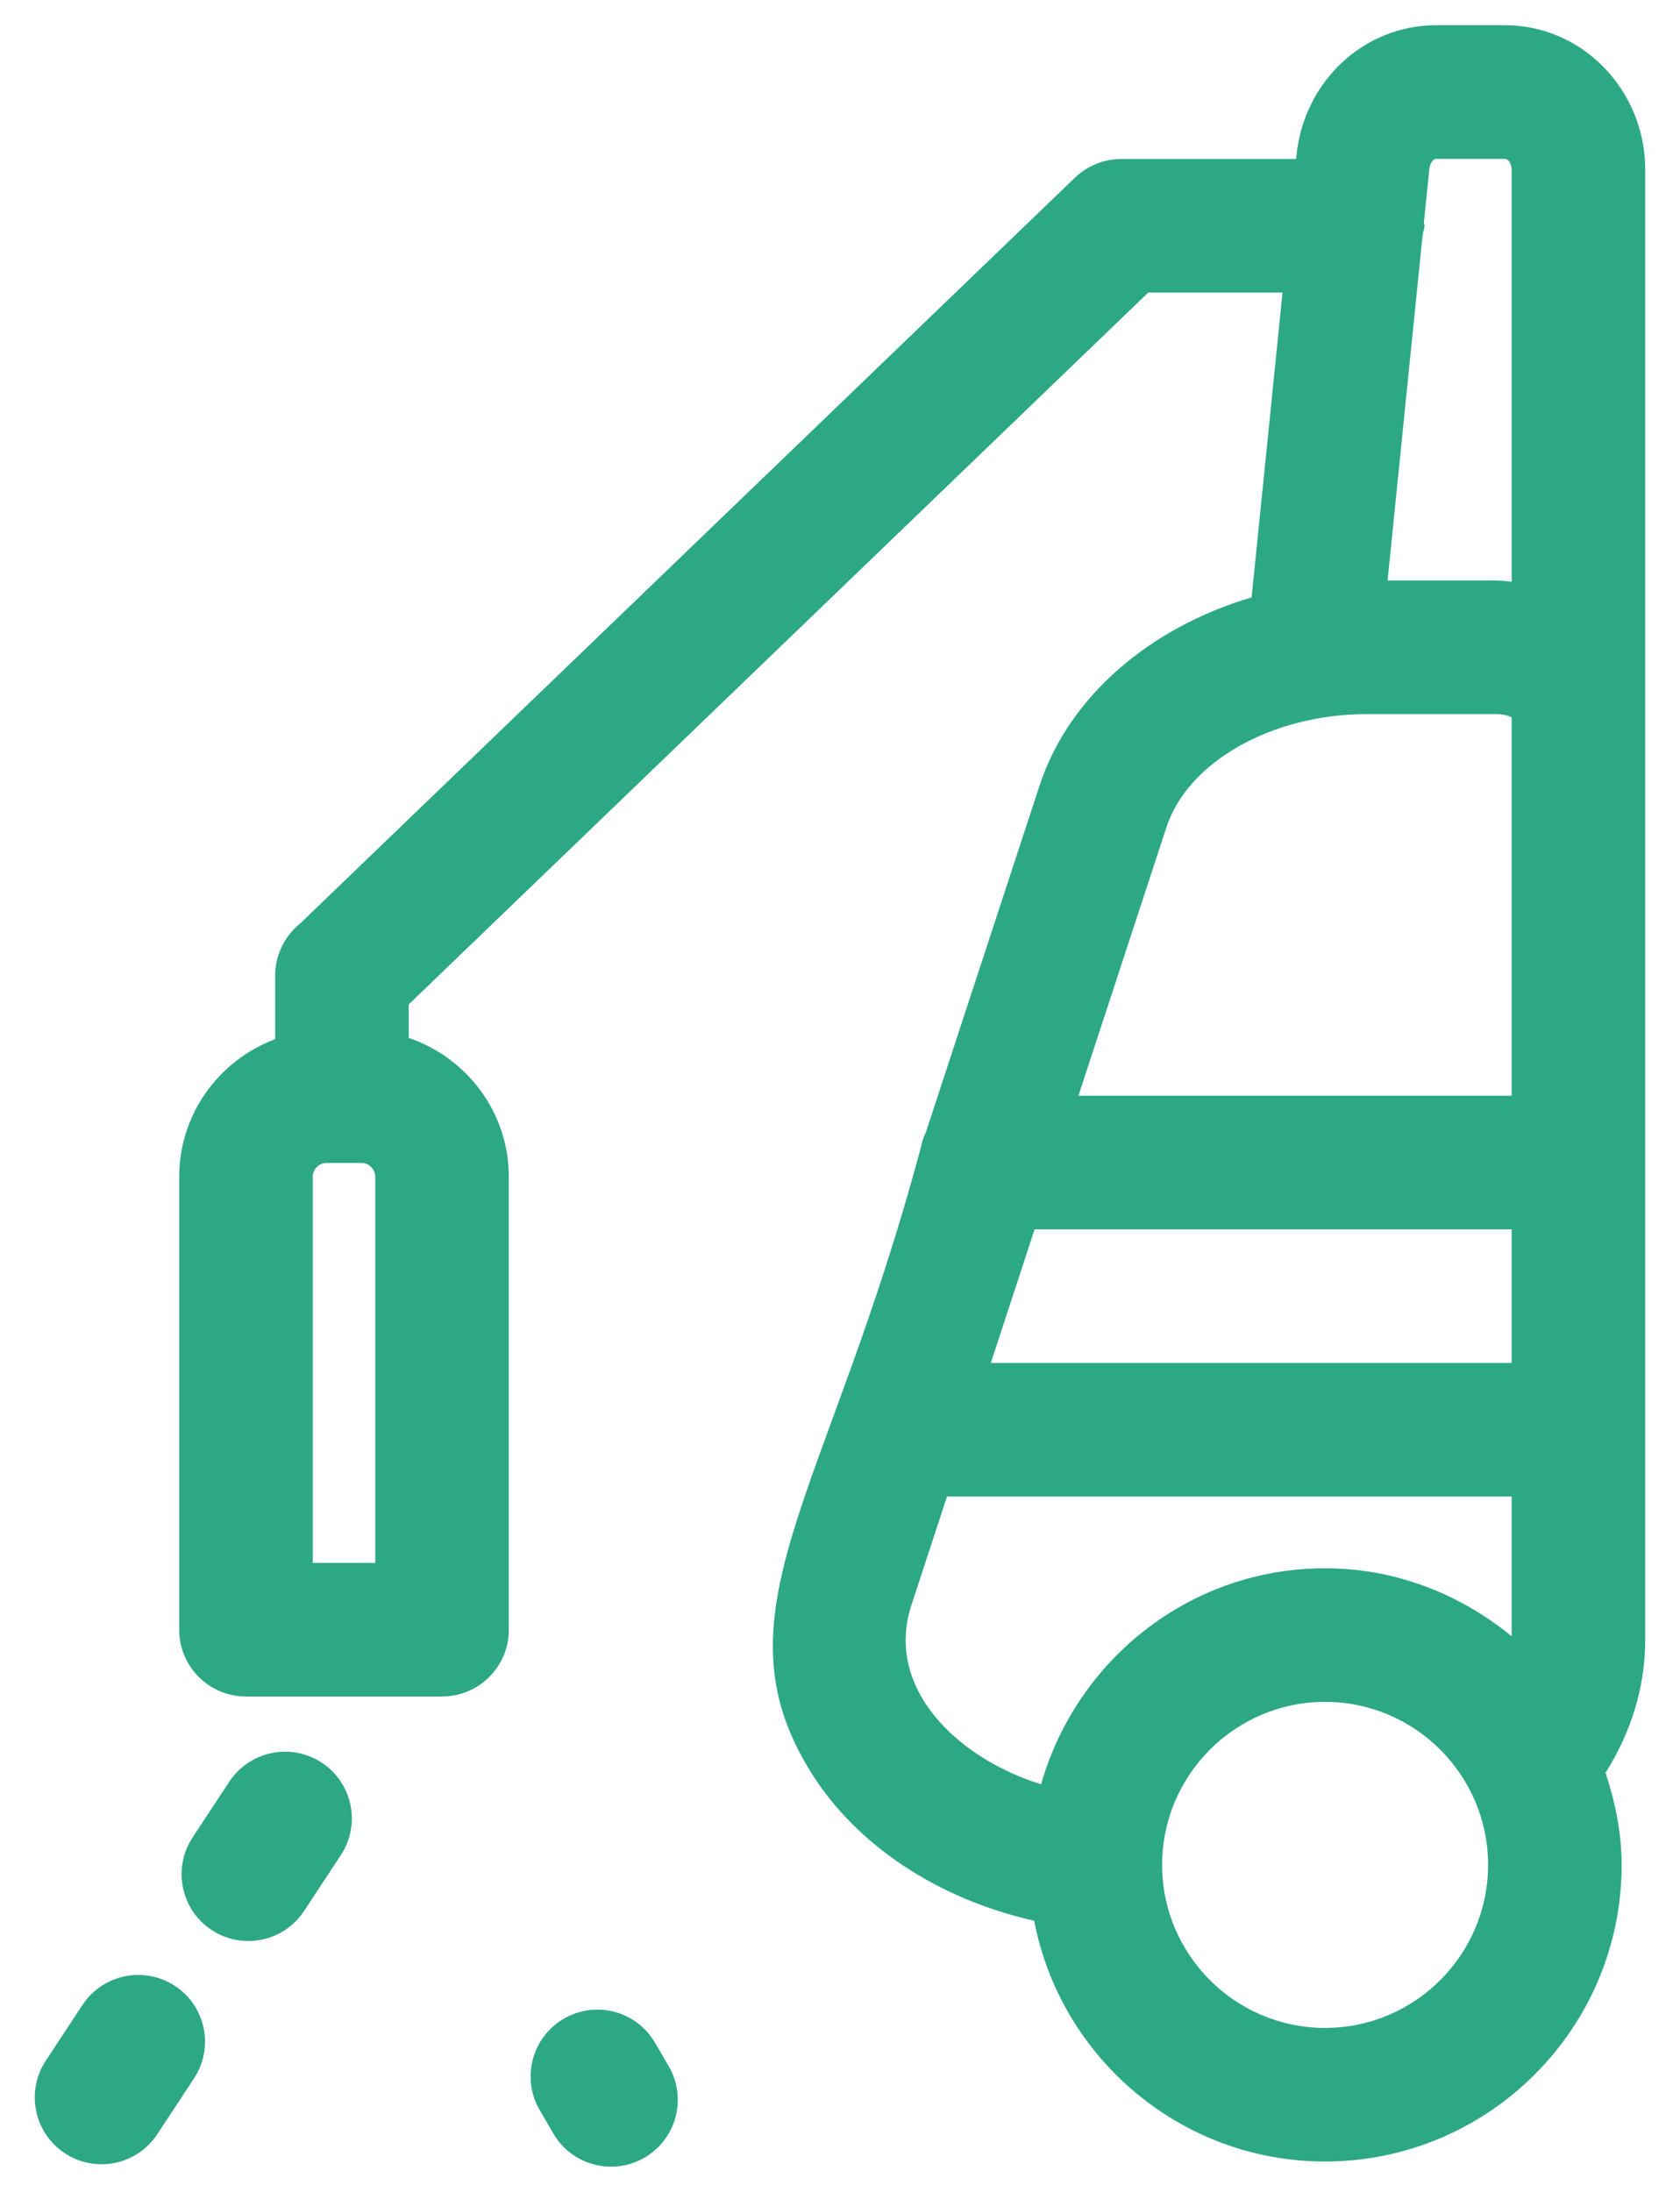 <svg width="46" height="60" viewBox="0 0 46 60" fill="none" xmlns="http://www.w3.org/2000/svg">
<path d="M45.048 19.738V19.459V4.648C45.048 2.466 43.327 0.691 41.212 0.691H39.318C37.353 0.691 35.714 2.213 35.5 4.236L35.488 4.352H30.701C30.228 4.352 29.775 4.536 29.433 4.863L8.214 25.284C7.8 25.62 7.534 26.132 7.534 26.707V28.445C6.004 29.019 4.907 30.485 4.907 32.214V44.611C4.907 45.621 5.725 46.439 6.736 46.439H12.103C13.114 46.439 13.932 45.621 13.932 44.611V32.215C13.932 30.444 12.78 28.953 11.191 28.41V27.495L31.439 8.009H35.117L34.27 16.352C31.48 17.18 29.262 19.068 28.464 21.504L25.352 30.992C25.28 31.131 25.241 31.281 25.206 31.437C22.672 40.92 19.468 44.153 22.216 48.532C23.465 50.526 25.703 51.99 28.317 52.577C29.035 56.324 32.328 59.168 36.282 59.168C40.759 59.168 44.402 55.525 44.402 51.049C44.402 50.163 44.224 49.326 43.961 48.528C44.667 47.409 45.048 46.17 45.048 44.884V19.738ZM10.275 42.782H8.564V32.215C8.564 32.005 8.734 31.834 8.943 31.834H9.894C10.104 31.834 10.275 32.006 10.275 32.215V42.782ZM28.328 33.652H41.391V37.309H27.13L28.328 33.652ZM39.318 4.348H41.212C41.285 4.348 41.391 4.464 41.391 4.648V15.925C41.251 15.913 41.115 15.889 40.971 15.889H37.993L38.953 6.43C38.965 6.345 39.004 6.269 39.004 6.18C39.004 6.151 38.988 6.127 38.987 6.098L39.138 4.614C39.155 4.45 39.255 4.348 39.318 4.348ZM31.939 22.643C32.527 20.848 34.836 19.547 37.43 19.547H40.971C41.173 19.547 41.314 19.596 41.391 19.637V19.738V29.995H29.528L31.939 22.643ZM24.955 43.938L25.93 40.966H41.391V44.79C39.991 43.645 38.227 42.929 36.282 42.929C32.575 42.929 29.475 45.441 28.506 48.841C26.205 48.128 24.214 46.203 24.955 43.938ZM36.282 55.511C33.821 55.511 31.82 53.509 31.82 51.048C31.82 48.588 33.821 46.586 36.282 46.586C38.743 46.586 40.745 48.588 40.745 51.048C40.745 53.509 38.743 55.511 36.282 55.511ZM6.278 48.771L5.273 50.298C4.718 51.141 4.952 52.275 5.795 52.831C6.634 53.384 7.769 53.156 8.327 52.309L9.332 50.782C9.887 49.939 9.654 48.805 8.811 48.25C7.97 47.697 6.836 47.929 6.278 48.771ZM2.259 54.882L1.253 56.409C0.698 57.252 0.932 58.386 1.775 58.941C2.615 59.495 3.749 59.267 4.307 58.42L5.312 56.893C5.868 56.05 5.634 54.916 4.791 54.361C3.95 53.807 2.814 54.041 2.259 54.882ZM15.15 58.4C15.656 59.272 16.774 59.569 17.65 59.061C18.523 58.552 18.818 57.434 18.311 56.561L17.937 55.92C17.43 55.045 16.309 54.752 15.437 55.259C14.564 55.768 14.269 56.886 14.777 57.759L15.15 58.4Z" fill="#2DA884"/>
</svg>
